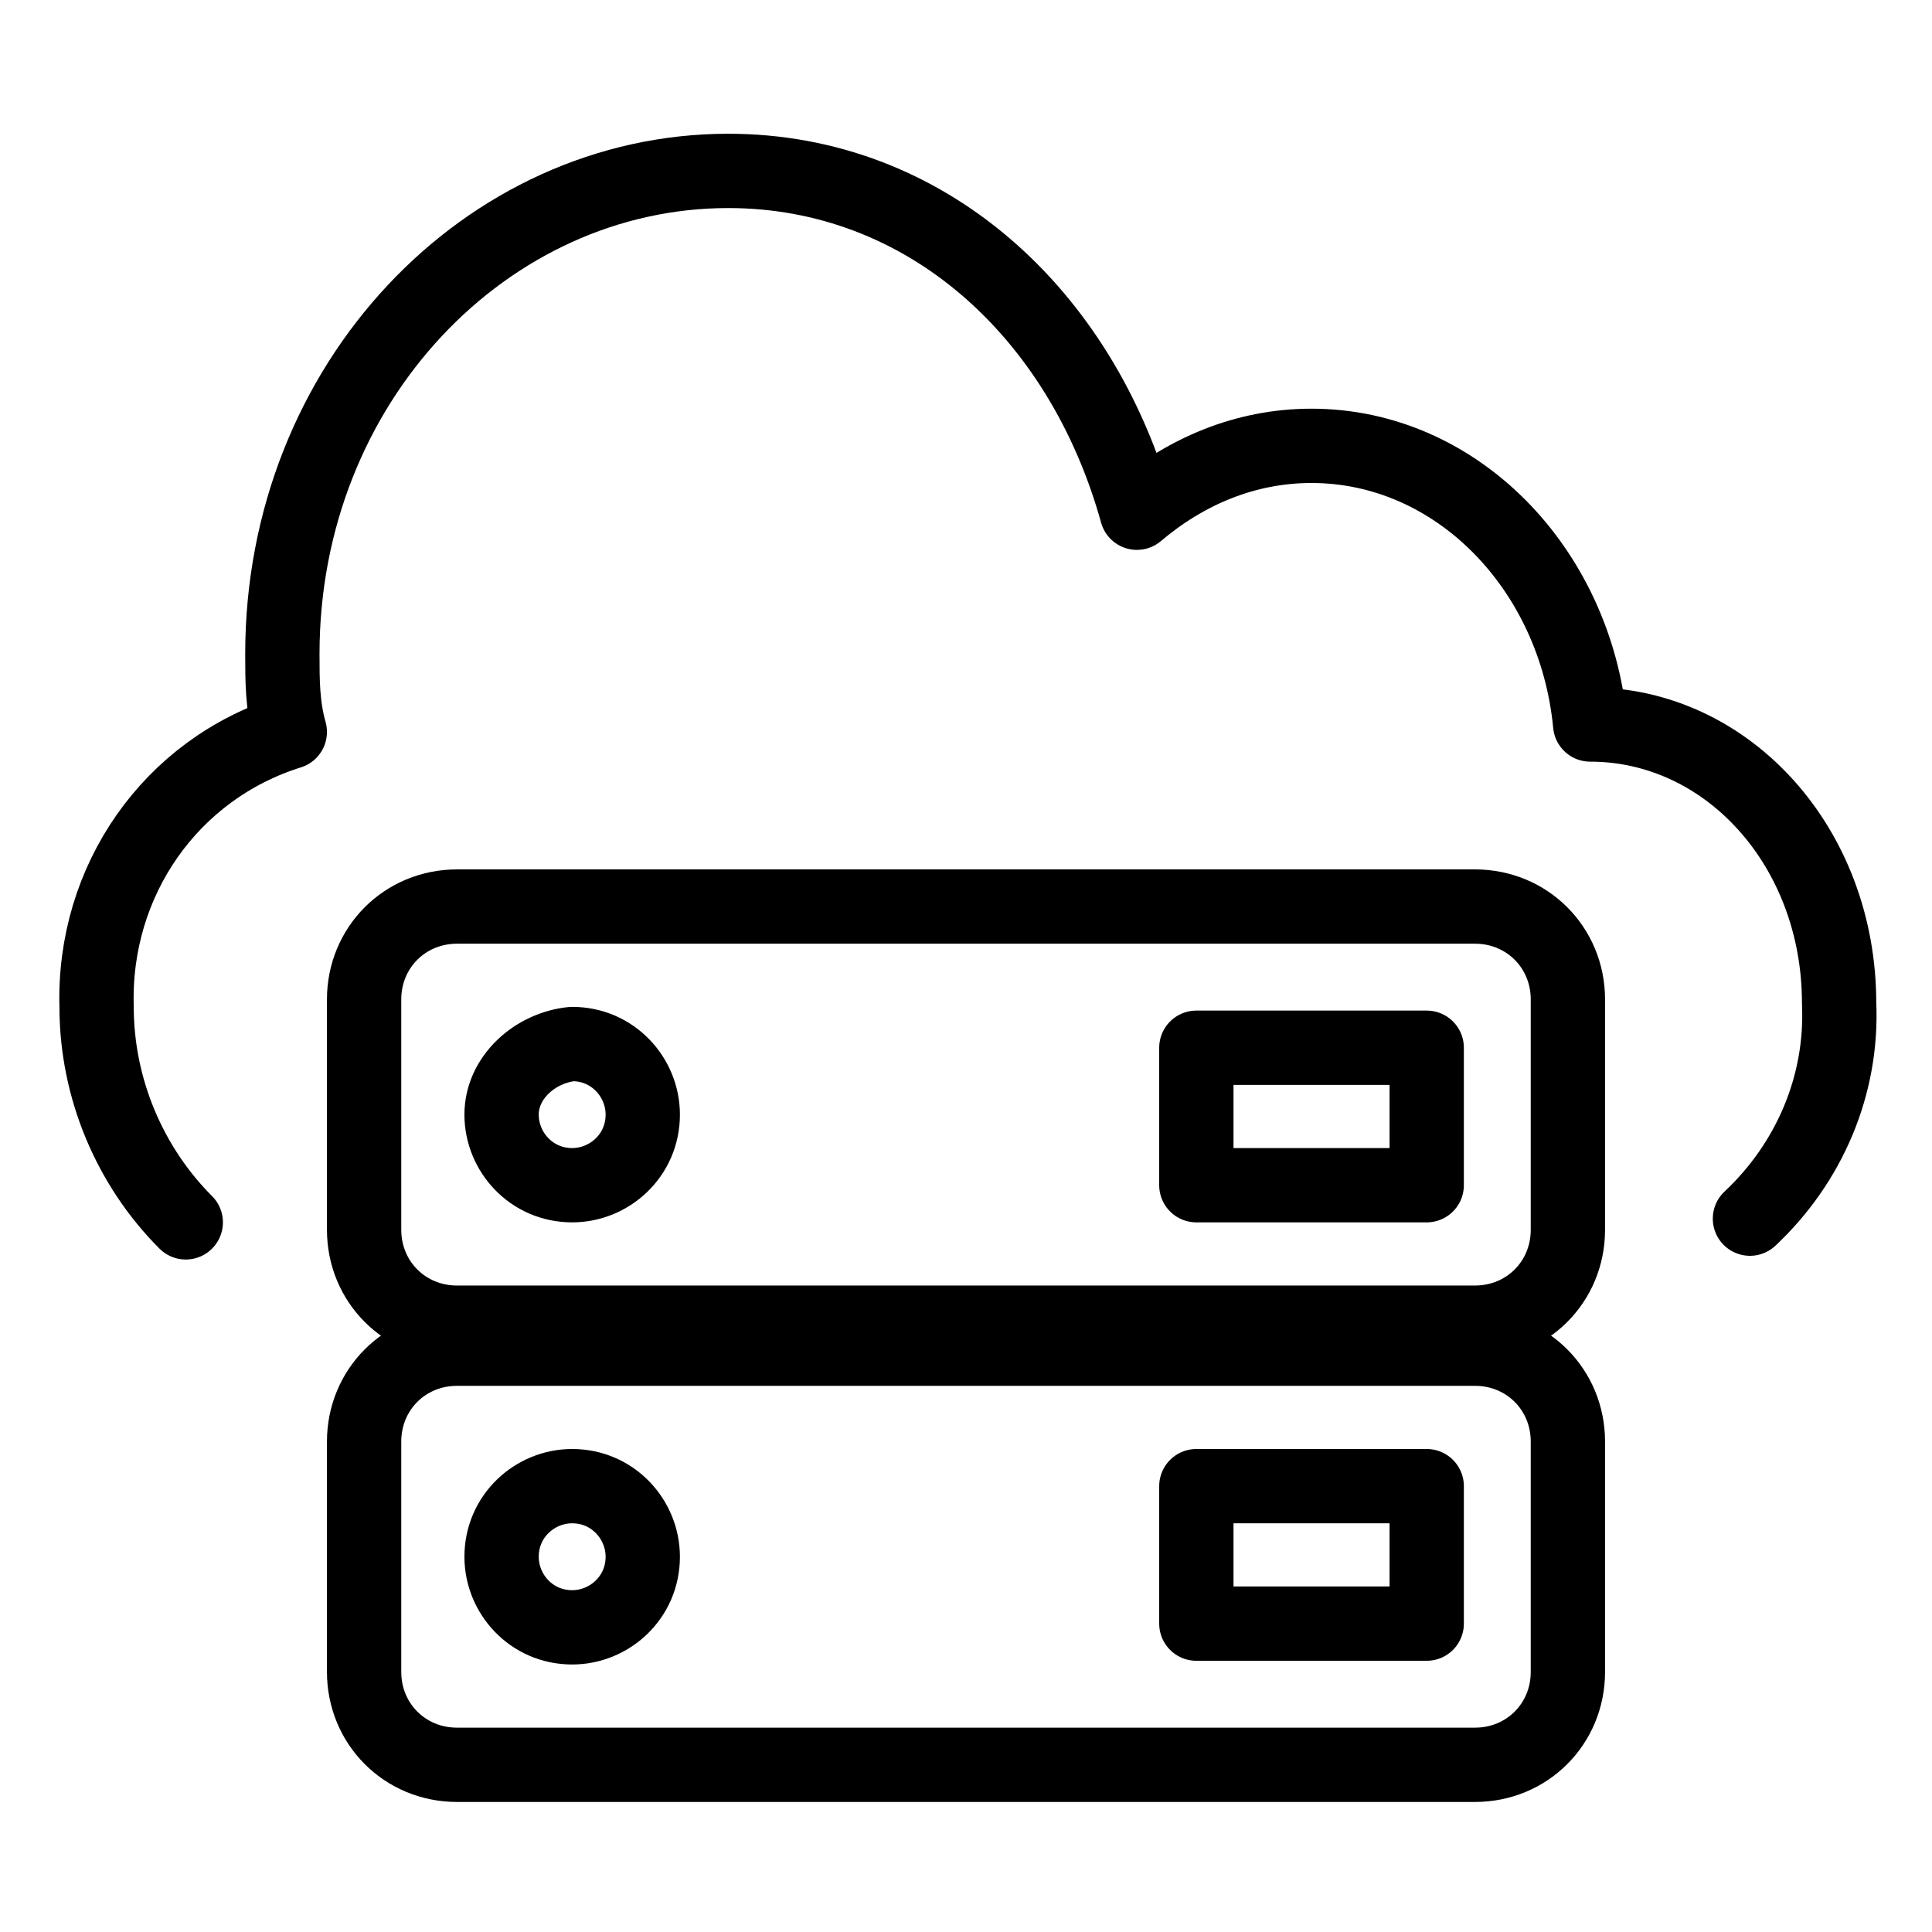 <?xml version="1.0" encoding="utf-8"?>
<!-- Generator: Adobe Illustrator 21.1.0, SVG Export Plug-In . SVG Version: 6.00 Build 0)  -->
<svg version="1.1" id="Слой_167" xmlns="http://www.w3.org/2000/svg" xmlns:xlink="http://www.w3.org/1999/xlink" x="0px"
	 y="0px" viewBox="0 0 52 52" style="enable-background:new 0 0 52 52;" xml:space="preserve">
<style type="text/css">
	.st0{fill:none;stroke:#000000;stroke-width:2;stroke-linecap:round;stroke-linejoin:round;}
</style>
<title>Virtualnyy TSOD</title>
<rect x="32.2" y="40" class="st0" width="6.2" height="3.7"/>
<path class="st0" d="M13.5,41.9c0,1,0.8,1.9,1.9,1.9c1,0,1.9-0.8,1.9-1.9c0-1-0.8-1.9-1.9-1.9C14.4,40,13.5,40.8,13.5,41.9"/>
<path class="st0" d="M12.3,36.3h27.4c1.4,0,2.5,1.1,2.5,2.5V45c0,1.4-1.1,2.5-2.5,2.5H12.3c-1.4,0-2.5-1.1-2.5-2.5v-6.2
	C9.8,37.4,10.9,36.3,12.3,36.3z"/>
<rect x="32.2" y="28.2" class="st0" width="6.2" height="3.7"/>
<path class="st0" d="M13.5,30c0,1,0.8,1.9,1.9,1.9c1,0,1.9-0.8,1.9-1.9c0-1-0.8-1.9-1.9-1.9C14.4,28.2,13.5,29,13.5,30"/>
<path class="st0" d="M12.3,24.4h27.4c1.4,0,2.5,1.1,2.5,2.5v6.2c0,1.4-1.1,2.5-2.5,2.5H12.3c-1.4,0-2.5-1.1-2.5-2.5v-6.2
	C9.8,25.5,10.9,24.4,12.3,24.4z"/>
<path class="st0" d="M47.1,32.8c1.6-1.5,2.5-3.6,2.4-5.8c0-4.2-3-7.5-6.7-7.5l0,0c-0.4-4.2-3.6-7.5-7.5-7.5c-1.8,0-3.4,0.7-4.7,1.8
	c-1.5-5.4-5.7-9.2-11-9.2c-6.5,0-12,5.7-12,13c0,0.7,0,1.4,0.2,2.1c-3.2,1-5.3,4-5.2,7.4c0,2.2,0.9,4.3,2.4,5.8"/>
</svg>

